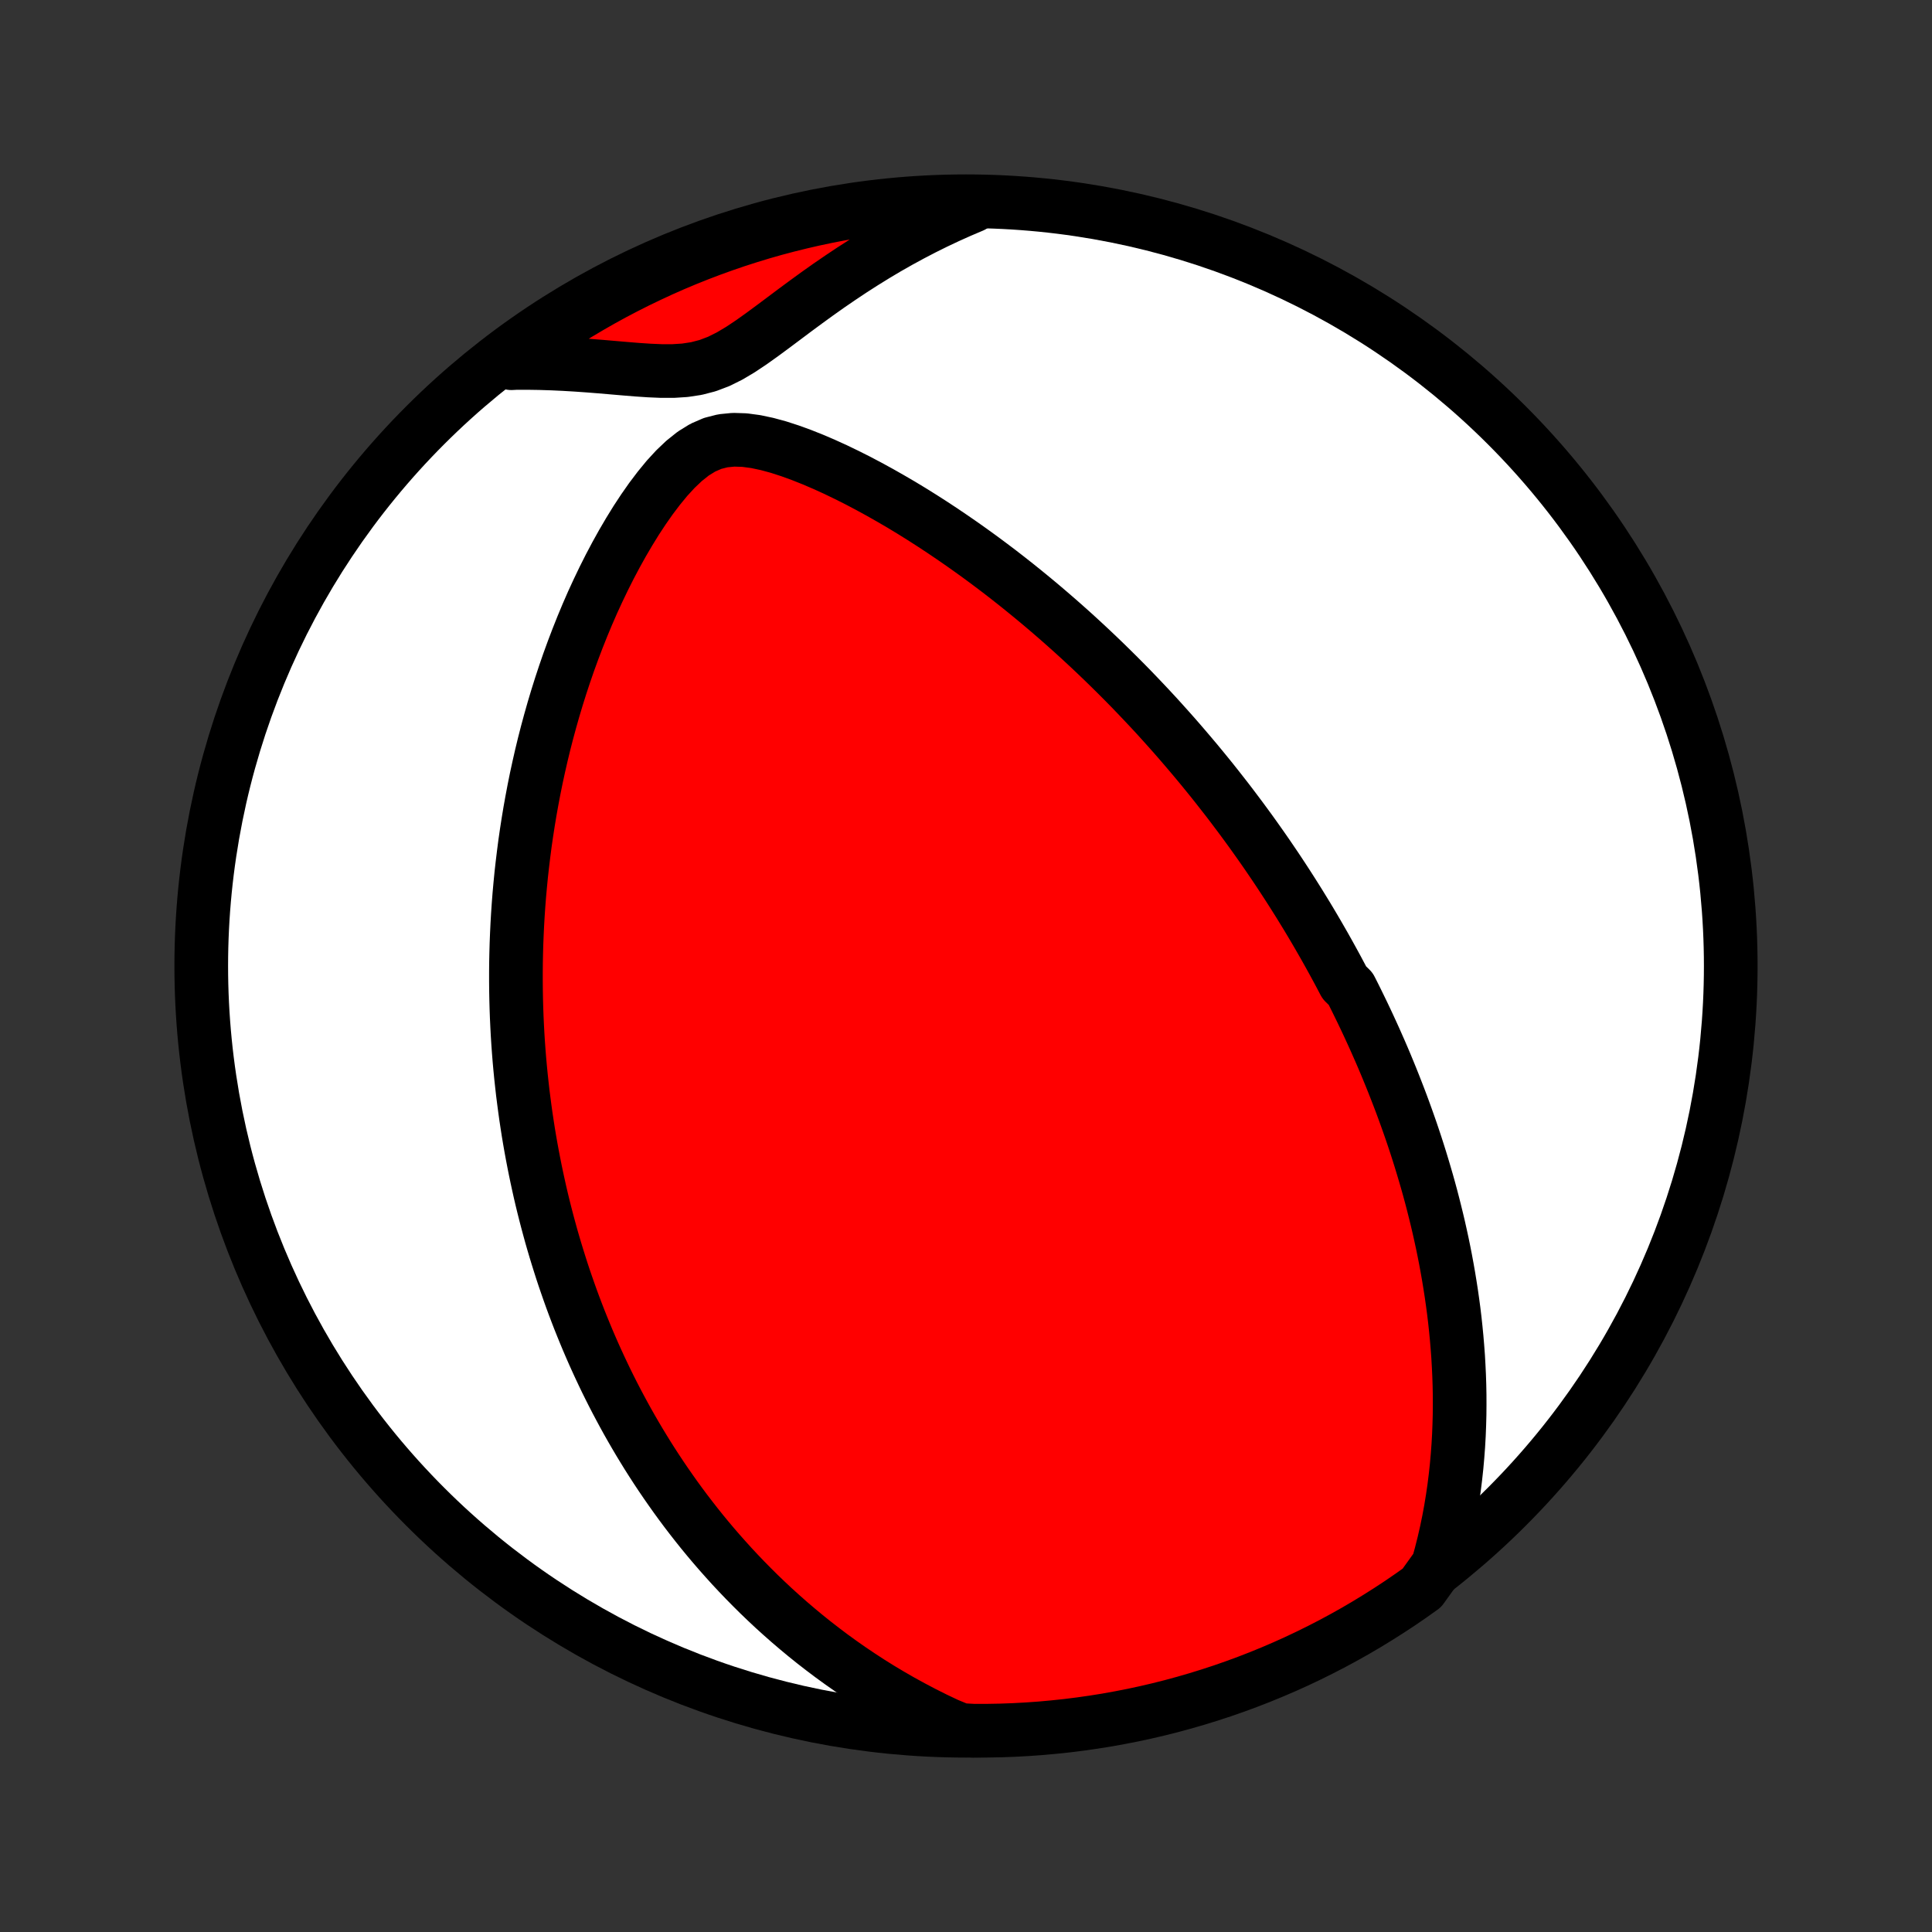 <?xml version="1.0" encoding="utf-8" standalone="no"?>
<!DOCTYPE svg PUBLIC "-//W3C//DTD SVG 1.1//EN"
  "http://www.w3.org/Graphics/SVG/1.1/DTD/svg11.dtd">
<!-- Created with matplotlib (http://matplotlib.org/) -->
<svg height="72pt" version="1.1" viewBox="0 0 72 72" width="72pt" xmlns="http://www.w3.org/2000/svg" xmlns:xlink="http://www.w3.org/1999/xlink">
 <rect x="0" y="0" width="72" height="72" fill="#333333" stroke="none"/>
 <defs>
  <style type="text/css">
*{stroke-linecap:butt;stroke-linejoin:round;}
  </style>
 </defs>
 <g id="figure_1">
  <g id="patch_1">
   <path d="
M0 72
L72 72
L72 0
L0 0
z
" style="fill:none;"/>
  </g>
  <g id="axes_1">
   <g id="PatchCollection_1">
    <defs>
     <path d="
M36 -7.5
C43.558 -7.5 50.808 -10.503 56.153 -15.848
C61.497 -21.192 64.5 -28.442 64.5 -36
C64.5 -43.558 61.497 -50.808 56.153 -56.153
C50.808 -61.497 43.558 -64.5 36 -64.5
C28.442 -64.5 21.192 -61.497 15.848 -56.153
C10.503 -50.808 7.5 -43.558 7.5 -36
C7.5 -28.442 10.503 -21.192 15.848 -15.848
C21.192 -10.503 28.442 -7.5 36 -7.5
z
" id="C0_0_a811fe30f3"/>
     <path d="
M53.585 -13.655
L53.701 -14.077
L53.807 -14.497
L53.902 -14.914
L53.988 -15.329
L54.064 -15.74
L54.131 -16.148
L54.19 -16.552
L54.24 -16.953
L54.283 -17.35
L54.318 -17.743
L54.347 -18.132
L54.369 -18.518
L54.384 -18.899
L54.394 -19.276
L54.397 -19.649
L54.396 -20.017
L54.389 -20.382
L54.377 -20.742
L54.36 -21.098
L54.34 -21.45
L54.314 -21.798
L54.285 -22.142
L54.252 -22.481
L54.216 -22.817
L54.176 -23.149
L54.132 -23.477
L54.086 -23.8
L54.036 -24.12
L53.984 -24.437
L53.929 -24.75
L53.872 -25.059
L53.812 -25.365
L53.75 -25.667
L53.685 -25.966
L53.619 -26.261
L53.55 -26.554
L53.479 -26.843
L53.407 -27.129
L53.333 -27.413
L53.257 -27.693
L53.179 -27.971
L53.099 -28.246
L53.018 -28.518
L52.936 -28.788
L52.852 -29.055
L52.767 -29.32
L52.68 -29.582
L52.592 -29.843
L52.502 -30.101
L52.411 -30.357
L52.319 -30.611
L52.226 -30.863
L52.131 -31.113
L52.035 -31.361
L51.938 -31.608
L51.84 -31.853
L51.74 -32.097
L51.64 -32.339
L51.538 -32.58
L51.435 -32.819
L51.33 -33.057
L51.225 -33.294
L51.118 -33.529
L51.01 -33.764
L50.901 -33.997
L50.79 -34.23
L50.678 -34.461
L50.565 -34.692
L50.451 -34.922
L50.335 -35.151
L50.1 -35.38
L49.98 -35.608
L49.859 -35.836
L49.736 -36.063
L49.612 -36.289
L49.486 -36.516
L49.359 -36.742
L49.23 -36.967
L49.1 -37.193
L48.968 -37.418
L48.834 -37.644
L48.699 -37.869
L48.561 -38.094
L48.422 -38.32
L48.281 -38.545
L48.138 -38.771
L47.993 -38.997
L47.846 -39.223
L47.697 -39.45
L47.546 -39.677
L47.392 -39.904
L47.237 -40.132
L47.079 -40.36
L46.918 -40.589
L46.755 -40.819
L46.59 -41.049
L46.422 -41.279
L46.251 -41.511
L46.077 -41.743
L45.901 -41.977
L45.722 -42.211
L45.539 -42.445
L45.354 -42.681
L45.166 -42.918
L44.974 -43.155
L44.779 -43.394
L44.58 -43.634
L44.378 -43.874
L44.172 -44.116
L43.963 -44.359
L43.75 -44.603
L43.533 -44.847
L43.312 -45.093
L43.087 -45.341
L42.857 -45.589
L42.623 -45.838
L42.385 -46.088
L42.143 -46.34
L41.895 -46.592
L41.643 -46.845
L41.386 -47.099
L41.125 -47.354
L40.858 -47.61
L40.586 -47.867
L40.309 -48.124
L40.027 -48.382
L39.739 -48.64
L39.446 -48.899
L39.147 -49.158
L38.843 -49.417
L38.533 -49.676
L38.217 -49.935
L37.896 -50.194
L37.569 -50.452
L37.236 -50.71
L36.897 -50.966
L36.552 -51.222
L36.201 -51.476
L35.844 -51.729
L35.482 -51.979
L35.114 -52.228
L34.74 -52.474
L34.361 -52.717
L33.976 -52.957
L33.586 -53.193
L33.19 -53.424
L32.79 -53.651
L32.384 -53.873
L31.975 -54.089
L31.561 -54.297
L31.143 -54.499
L30.721 -54.691
L30.297 -54.873
L29.87 -55.043
L29.443 -55.198
L29.015 -55.337
L28.588 -55.453
L28.164 -55.543
L27.747 -55.599
L27.338 -55.612
L26.941 -55.573
L26.557 -55.475
L26.189 -55.315
L25.835 -55.096
L25.496 -54.826
L25.169 -54.515
L24.855 -54.173
L24.553 -53.805
L24.261 -53.419
L23.98 -53.018
L23.709 -52.606
L23.449 -52.184
L23.198 -51.756
L22.957 -51.322
L22.725 -50.884
L22.503 -50.443
L22.29 -49.999
L22.085 -49.554
L21.89 -49.107
L21.704 -48.661
L21.526 -48.214
L21.356 -47.768
L21.194 -47.323
L21.041 -46.88
L20.895 -46.438
L20.757 -45.999
L20.626 -45.561
L20.503 -45.127
L20.386 -44.695
L20.276 -44.266
L20.173 -43.84
L20.077 -43.418
L19.986 -42.999
L19.902 -42.584
L19.824 -42.172
L19.751 -41.765
L19.684 -41.361
L19.622 -40.961
L19.565 -40.565
L19.514 -40.172
L19.467 -39.784
L19.424 -39.4
L19.387 -39.02
L19.353 -38.644
L19.324 -38.271
L19.299 -37.903
L19.278 -37.539
L19.261 -37.178
L19.247 -36.821
L19.237 -36.468
L19.23 -36.119
L19.227 -35.774
L19.227 -35.432
L19.23 -35.093
L19.236 -34.758
L19.245 -34.426
L19.257 -34.098
L19.272 -33.773
L19.289 -33.451
L19.309 -33.133
L19.332 -32.817
L19.357 -32.504
L19.385 -32.194
L19.415 -31.887
L19.448 -31.583
L19.482 -31.281
L19.52 -30.982
L19.559 -30.685
L19.6 -30.391
L19.644 -30.099
L19.689 -29.809
L19.737 -29.522
L19.787 -29.236
L19.839 -28.953
L19.893 -28.672
L19.949 -28.392
L20.007 -28.114
L20.067 -27.838
L20.128 -27.564
L20.192 -27.291
L20.258 -27.02
L20.326 -26.75
L20.396 -26.481
L20.468 -26.214
L20.541 -25.948
L20.617 -25.684
L20.695 -25.42
L20.775 -25.158
L20.857 -24.896
L20.94 -24.636
L21.026 -24.376
L21.115 -24.117
L21.205 -23.859
L21.297 -23.601
L21.392 -23.344
L21.489 -23.088
L21.588 -22.832
L21.69 -22.577
L21.794 -22.322
L21.9 -22.067
L22.009 -21.813
L22.12 -21.559
L22.234 -21.306
L22.351 -21.052
L22.47 -20.799
L22.592 -20.545
L22.717 -20.292
L22.845 -20.038
L22.976 -19.785
L23.11 -19.532
L23.247 -19.278
L23.387 -19.024
L23.531 -18.77
L23.678 -18.516
L23.828 -18.262
L23.983 -18.007
L24.14 -17.752
L24.302 -17.497
L24.468 -17.241
L24.638 -16.985
L24.812 -16.729
L24.99 -16.473
L25.173 -16.215
L25.36 -15.958
L25.552 -15.7
L25.749 -15.443
L25.951 -15.184
L26.158 -14.925
L26.371 -14.666
L26.589 -14.407
L26.813 -14.148
L27.043 -13.889
L27.278 -13.629
L27.52 -13.37
L27.769 -13.11
L28.024 -12.851
L28.286 -12.591
L28.555 -12.333
L28.831 -12.074
L29.115 -11.817
L29.406 -11.56
L29.706 -11.304
L30.013 -11.049
L30.329 -10.795
L30.654 -10.543
L30.987 -10.292
L31.329 -10.044
L31.681 -9.797
L32.042 -9.554
L32.413 -9.312
L32.794 -9.074
L33.185 -8.84
L33.587 -8.609
L33.999 -8.383
L34.421 -8.161
L34.855 -7.944
L35.3 -7.733
L35.797 -7.528
L36.294 -7.501
L36.792 -7.502
L37.289 -7.511
L37.785 -7.529
L38.282 -7.556
L38.777 -7.591
L39.272 -7.636
L39.765 -7.688
L40.258 -7.75
L40.749 -7.82
L41.239 -7.898
L41.727 -7.986
L42.213 -8.081
L42.697 -8.185
L43.18 -8.298
L43.66 -8.419
L44.138 -8.549
L44.614 -8.687
L45.086 -8.833
L45.556 -8.987
L46.023 -9.15
L46.488 -9.321
L46.949 -9.5
L47.406 -9.687
L47.86 -9.882
L48.311 -10.085
L48.757 -10.296
L49.2 -10.515
L49.639 -10.741
L50.074 -10.976
L50.504 -11.217
L50.93 -11.467
L51.351 -11.724
L51.768 -11.988
L52.18 -12.259
L52.587 -12.538
L52.989 -12.824
z
" id="C0_1_61ca187c66"/>
     <path d="
M36.241 -64.326
L35.782 -64.131
L35.325 -63.926
L34.869 -63.711
L34.415 -63.486
L33.964 -63.251
L33.515 -63.007
L33.068 -62.753
L32.625 -62.489
L32.185 -62.217
L31.748 -61.937
L31.316 -61.649
L30.887 -61.355
L30.462 -61.054
L30.042 -60.749
L29.626 -60.442
L29.214 -60.133
L28.806 -59.828
L28.401 -59.529
L27.998 -59.242
L27.596 -58.974
L27.193 -58.734
L26.787 -58.532
L26.374 -58.375
L25.954 -58.266
L25.526 -58.201
L25.091 -58.173
L24.649 -58.173
L24.202 -58.192
L23.751 -58.222
L23.298 -58.259
L22.844 -58.298
L22.389 -58.337
L21.933 -58.373
L21.478 -58.405
L21.023 -58.432
L20.57 -58.453
L20.119 -58.467
L19.669 -58.474
L19.222 -58.473
L19.057 -58.464
L19.459 -58.917
L19.867 -59.209
L20.279 -59.494
L20.697 -59.772
L21.118 -60.043
L21.545 -60.306
L21.976 -60.562
L22.411 -60.811
L22.85 -61.052
L23.294 -61.285
L23.741 -61.511
L24.192 -61.728
L24.646 -61.939
L25.104 -62.141
L25.565 -62.335
L26.03 -62.521
L26.497 -62.699
L26.968 -62.869
L27.441 -63.031
L27.916 -63.184
L28.395 -63.33
L28.875 -63.467
L29.358 -63.595
L29.843 -63.715
L30.329 -63.827
L30.817 -63.93
L31.307 -64.025
L31.799 -64.111
L32.291 -64.189
L32.785 -64.258
L33.28 -64.318
L33.775 -64.37
L34.271 -64.413
L34.768 -64.448
L35.265 -64.473
z
" id="C0_2_2156a71451"/>
    </defs>
    <g clip-path="url(#p1bffca34e9)">
     <use style="fill:#ffffff;stroke:#000000;stroke-width:2.0;" x="0.0" xlink:href="#C0_0_a811fe30f3" y="72.0"/>
    </g>
    <g clip-path="url(#p1bffca34e9)">
     <use style="fill:#ff0000;stroke:#000000;stroke-width:2.0;" x="0.0" xlink:href="#C0_1_61ca187c66" y="72.0"/>
    </g>
    <g clip-path="url(#p1bffca34e9)">
     <use style="fill:#ff0000;stroke:#000000;stroke-width:2.0;" x="0.0" xlink:href="#C0_2_2156a71451" y="72.0"/>
    </g>
   </g>
  </g>
 </g>
 <defs>
  <clipPath id="p1bffca34e9">
   <rect height="72.0" width="72.0" x="0.0" y="0.0"/>
  </clipPath>
 </defs>
</svg>
